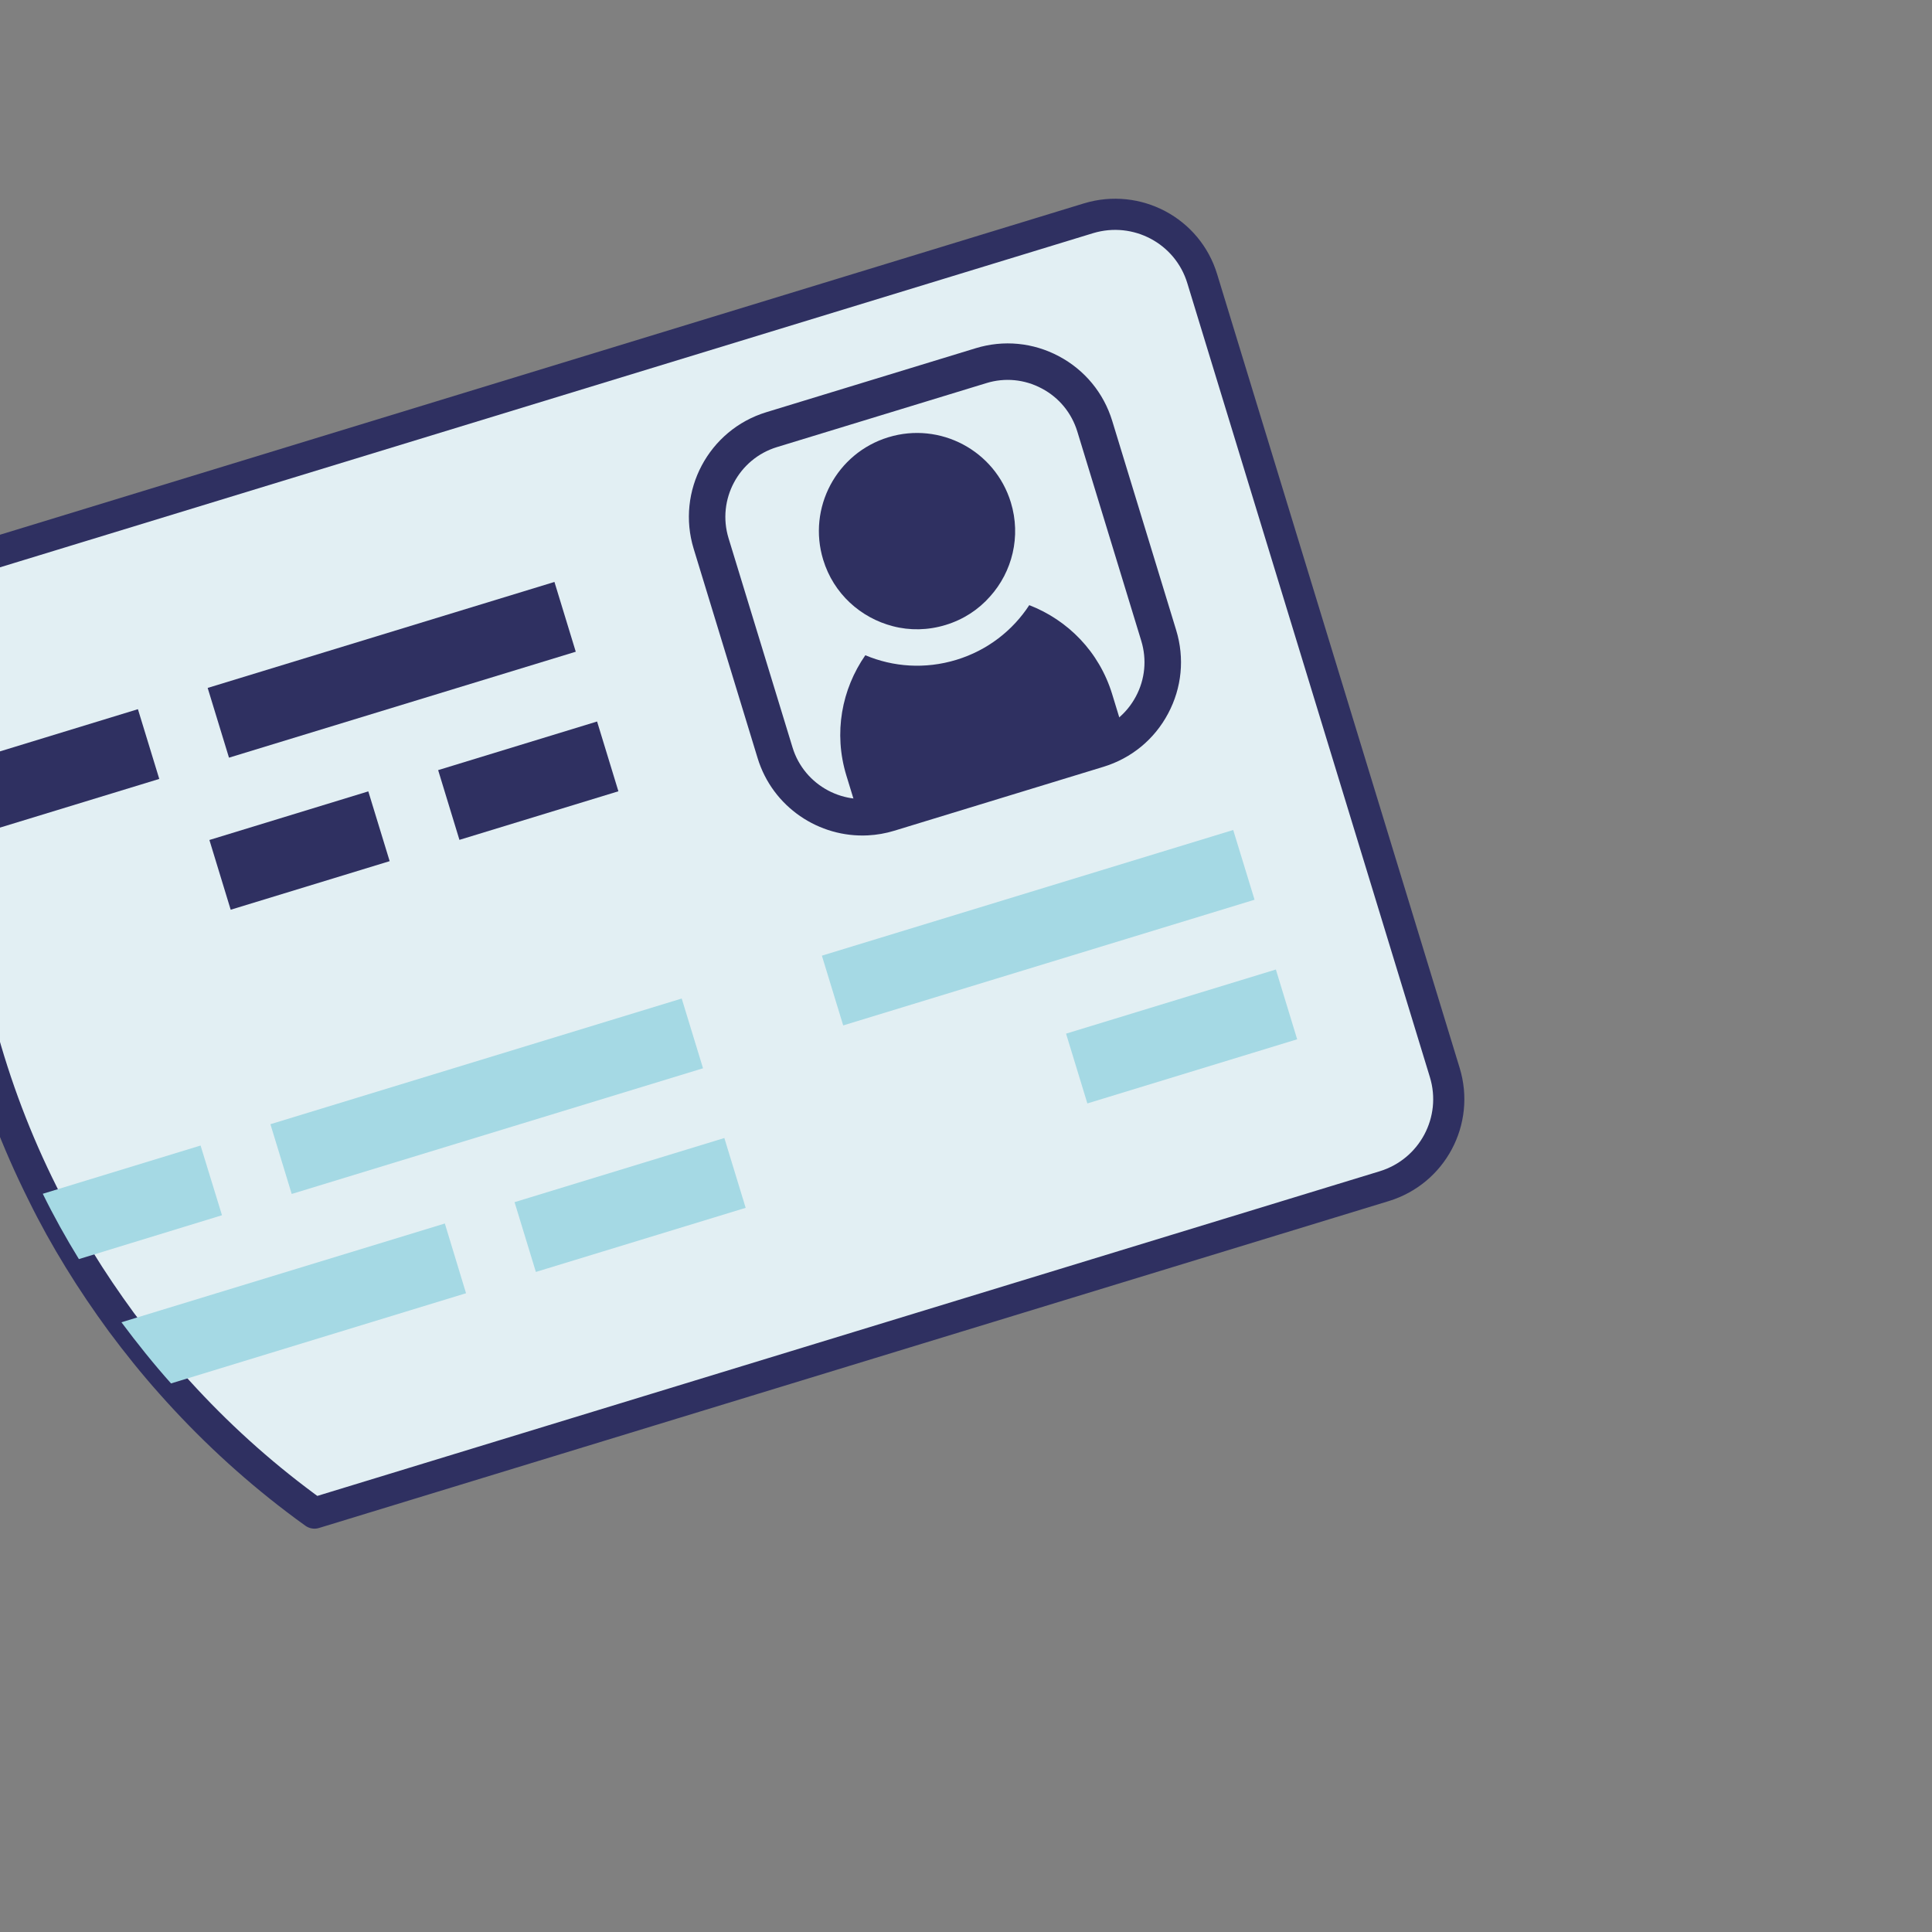 <?xml version="1.0" encoding="UTF-8"?>
<svg width="62px" height="62px" viewBox="0 0 62 62" version="1.1" xmlns="http://www.w3.org/2000/svg" xmlns:xlink="http://www.w3.org/1999/xlink">
    <rect x="0" y="0" width="62" height="62" fill="#808080" stroke="none"/>
    <!-- Generator: Sketch 49.3 (51167) - http://www.bohemiancoding.com/sketch -->
    <title>Custom Preset</title>
    <desc>Created with Sketch.</desc>
    <defs></defs>
    <g id="Custom-Preset" stroke="none" stroke-width="1" fill="none" fill-rule="evenodd">
        <g id="Page-1" transform="translate(-4, -1)">
            <g id="Group" transform="translate(26.5, 28.5) rotate(-3) translate(-26.5, -28.5) translate(2, 8)">
                <path d="M0.499,18.776 L0.499,18.952 C0.499,22.949 1.331,26.748 2.836,30.189 C3.151,30.927 3.502,31.641 3.884,32.343 C4.274,33.063 4.697,33.76 5.141,34.439 C5.609,35.141 6.101,35.826 6.628,36.482 C7.771,37.916 9.046,39.233 10.444,40.415 C10.632,40.573 10.819,40.731 11.007,40.878 L45.844,32.197 C47.407,31.805 48.361,30.224 47.969,28.656 L41.531,2.814 C41.145,1.246 39.559,0.297 37.989,0.683 L2.087,9.633 C2.005,9.849 1.929,10.066 1.857,10.289 C1.232,12.22 0.81,14.246 0.623,16.335 C0.546,17.137 0.505,17.951 0.499,18.776" id="Fill-4" fill="#E2EFF3"></path>
                <path d="M0.499,18.776 L0.499,18.952 C0.499,22.949 1.331,26.748 2.836,30.189 C3.151,30.927 3.502,31.641 3.884,32.343 C4.274,33.063 4.697,33.76 5.141,34.439 C5.609,35.141 6.101,35.826 6.628,36.482 C7.771,37.916 9.046,39.233 10.444,40.415 C10.632,40.573 10.819,40.731 11.007,40.878 L45.844,32.197 C47.407,31.805 48.361,30.224 47.969,28.656 L41.531,2.814 C41.145,1.246 39.559,0.297 37.989,0.683 L2.087,9.633 C2.005,9.849 1.929,10.066 1.857,10.289 C1.232,12.22 0.81,14.246 0.623,16.335 C0.546,17.137 0.505,17.951 0.499,18.776 Z" id="Stroke-6" stroke="#2F3061" stroke-linecap="round" stroke-linejoin="round"></path>
                <path d="M29.291,18.133 L29.669,19.648 L38.324,17.49 L37.947,15.977 C37.602,14.59 36.648,13.525 35.439,12.982 C34.868,13.764 34.027,14.36 33.011,14.612 C31.994,14.865 30.972,14.735 30.101,14.312 C29.288,15.36 28.946,16.747 29.291,18.133" id="Fill-8" fill="#2F3061"></path>
                <path d="M35.021,9.659 C34.601,7.972 32.891,6.945 31.205,7.365 C29.517,7.785 28.49,9.495 28.911,11.182 C29.186,12.29 30.017,13.108 31.033,13.428 C31.563,13.597 32.148,13.621 32.727,13.476 C33.306,13.332 33.806,13.038 34.196,12.639 C34.949,11.886 35.297,10.766 35.021,9.659" id="Fill-10" fill="#2F3061"></path>
                <path d="M37.263,17.151 C37.869,17.001 38.381,16.622 38.703,16.086 C39.026,15.55 39.119,14.921 38.968,14.314 L37.271,7.501 C37.119,6.893 36.742,6.381 36.205,6.06 C35.67,5.737 35.04,5.642 34.434,5.795 L27.619,7.493 C26.367,7.805 25.602,9.078 25.914,10.331 L27.613,17.144 C27.924,18.396 29.2,19.161 30.45,18.849 L37.263,17.151 Z M26.476,17.427 L24.779,10.613 C24.31,8.735 25.457,6.825 27.336,6.357 L34.151,4.659 C35.062,4.431 36.004,4.573 36.808,5.056 C37.612,5.54 38.18,6.307 38.407,7.217 L40.105,14.031 C40.331,14.941 40.191,15.885 39.706,16.689 C39.224,17.493 38.456,18.06 37.546,18.287 L30.733,19.985 C30.449,20.056 30.164,20.089 29.884,20.089 C28.31,20.089 26.873,19.022 26.476,17.427 Z" id="Fill-12" fill="#2F3061"></path>
                <path d="M0.499,18.776 L7.266,17.09 L6.699,14.819 L0.623,16.335 C0.546,17.137 0.505,17.951 0.499,18.776" id="Fill-14" fill="#2F3061"></path>
                <polygon id="Fill-16" fill="#2F3061" points="16.783 19.547 21.959 18.257 21.393 15.985 16.218 17.276"></polygon>
                <polygon id="Fill-18" fill="#2F3061" points="9.335 21.402 14.511 20.112 13.944 17.84 8.77 19.131"></polygon>
                <polygon id="Fill-20" fill="#2F3061" points="9.536 16.526 20.827 13.713 20.261 11.441 8.97 14.255"></polygon>
                <polygon id="Fill-22" fill="#A5D9E4" points="28.77 26.138 42.164 22.801 41.597 20.53 28.204 23.867"></polygon>
                <polygon id="Fill-24" fill="#A5D9E4" points="10.813 30.613 24.206 27.276 23.64 25.005 10.248 28.342"></polygon>
                <path d="M2.836,30.189 C3.151,30.927 3.502,31.641 3.884,32.343 L8.543,31.178 L7.974,28.908 L2.836,30.189 Z" id="Fill-26" fill="#A5D9E4"></path>
                <path d="M5.141,34.439 C5.61,35.141 6.101,35.826 6.628,36.482 L16.233,34.087 L15.671,31.817 L5.141,34.439 Z" id="Fill-28" fill="#A5D9E4"></path>
                <polygon id="Fill-30" fill="#A5D9E4" points="18.507 33.522 25.338 31.82 24.772 29.547 17.941 31.25"></polygon>
                <polygon id="Fill-32" fill="#A5D9E4" points="36.464 29.048 43.295 27.345 42.73 25.073 35.898 26.776"></polygon>
            </g>
        </g>
    </g>
</svg>